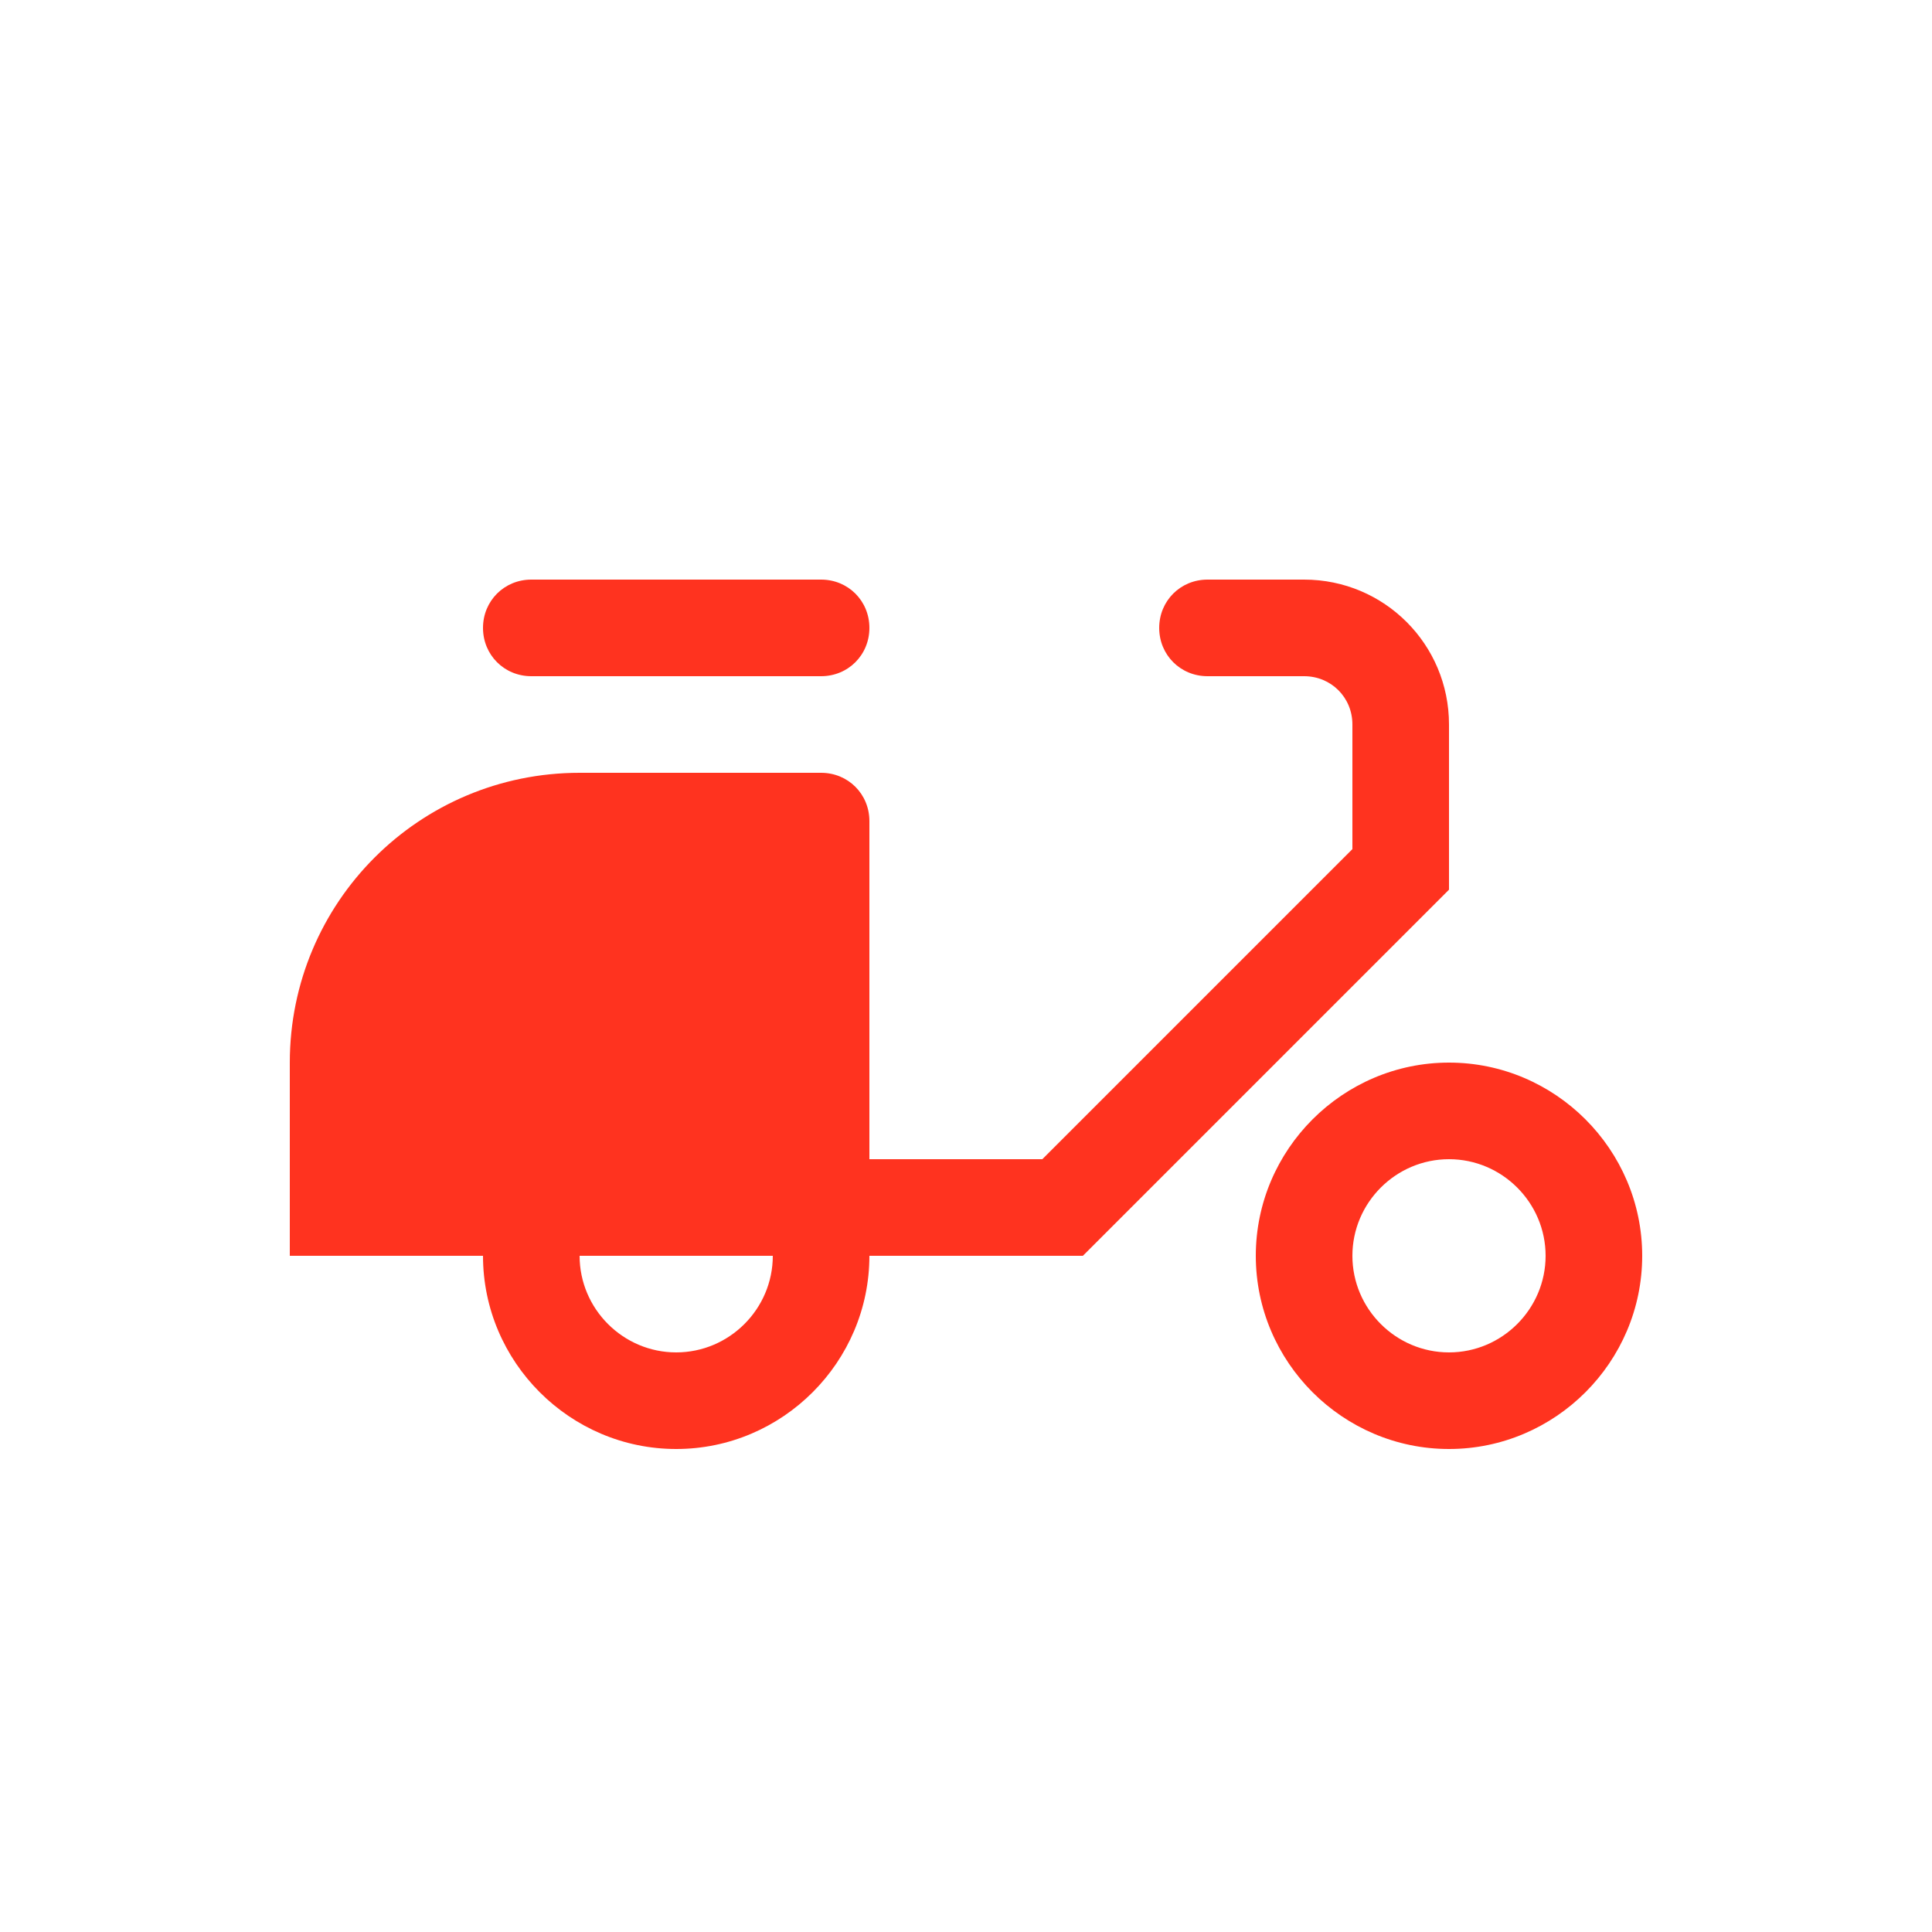 <svg fill="#FF331F" xmlns="http://www.w3.org/2000/svg" enable-background="new 0 0 20 20" height="20" viewBox="0 0 20 20" width="20"><g><rect fill="none" height="20" width="20"/></g><g><g><path d="M15,7.5C15,6.67,14.33,6,13.5,6h-1C12.22,6,12,6.22,12,6.5v0C12,6.78,12.22,7,12.5,7h1C13.78,7,14,7.22,14,7.5v1.29 L10.79,12H9V8.5C9,8.22,8.78,8,8.5,8H6c-1.66,0-3,1.34-3,3v2h2c0,1.1,0.9,2,2,2s2-0.9,2-2h2.21L15,9.21V7.5z M7,14 c-0.55,0-1-0.45-1-1h2C8,13.55,7.55,14,7,14z"/><path d="M8.5,6h-3C5.22,6,5,6.22,5,6.5v0C5,6.78,5.22,7,5.5,7h3C8.78,7,9,6.78,9,6.5v0C9,6.22,8.78,6,8.5,6z"/><path d="M15,11c-1.1,0-2,0.9-2,2c0,1.1,0.9,2,2,2s2-0.9,2-2C17,11.9,16.1,11,15,11z M15,14c-0.55,0-1-0.45-1-1c0-0.55,0.45-1,1-1 s1,0.45,1,1C16,13.55,15.55,14,15,14z"/></g></g></svg>